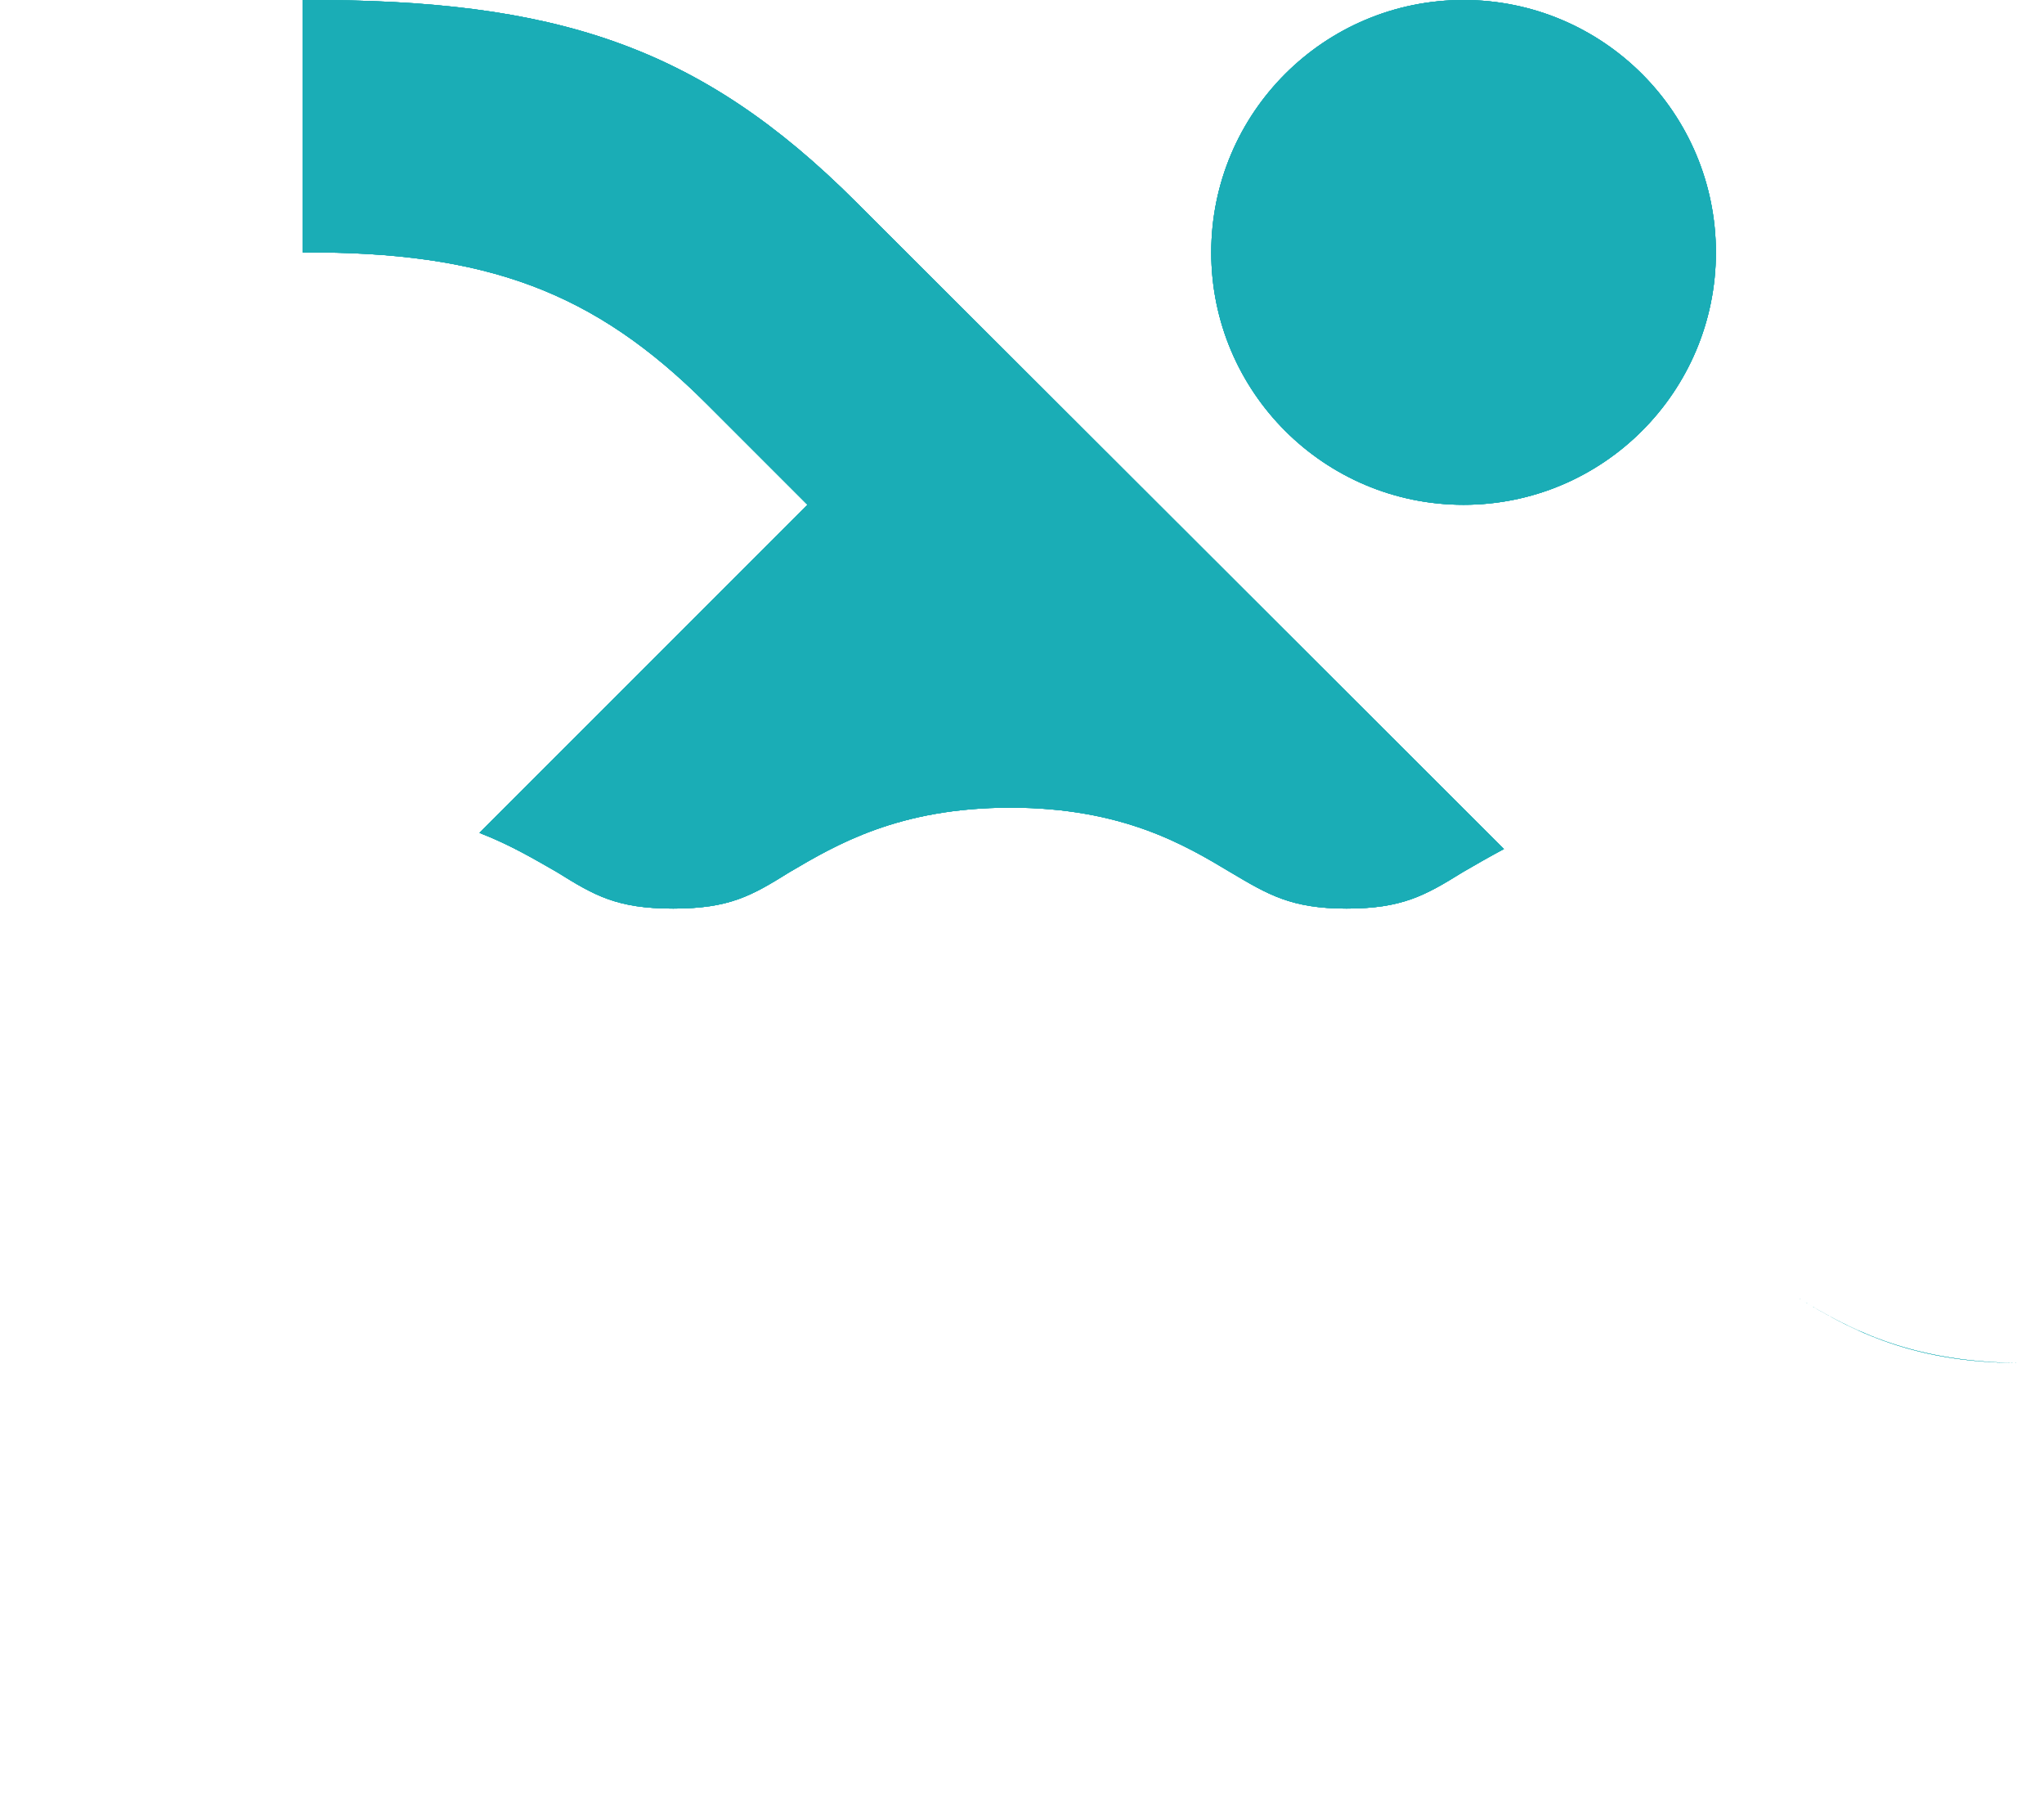 <svg width="27" height="24" viewBox="0 0 27 24" fill="none" xmlns="http://www.w3.org/2000/svg">
<path d="M26.666 24C25.186 24 24.36 23.507 23.76 23.147C23.267 22.853 22.96 22.667 22.227 22.667C21.48 22.667 21.186 22.84 20.693 23.147C20.08 23.507 19.267 24 17.787 24C16.306 24 15.48 23.507 14.88 23.147C14.387 22.853 14.08 22.667 13.347 22.667C12.6 22.667 12.307 22.84 11.813 23.147C11.2 23.507 10.373 24 8.893 24C7.413 24 6.587 23.507 5.987 23.147C5.493 22.84 5.187 22.667 4.453 22.667C3.72 22.667 3.413 22.84 2.92 23.147C2.307 23.507 1.48 24 0 24V21.333C0.747 21.333 1.04 21.16 1.533 20.853C2.147 20.493 2.973 20 4.453 20C5.933 20 6.76 20.493 7.36 20.853C7.853 21.16 8.147 21.333 8.893 21.333C9.64 21.333 9.933 21.16 10.427 20.853C11.04 20.493 11.867 20 13.347 20C14.826 20 15.653 20.493 16.253 20.853C16.747 21.147 17.053 21.333 17.787 21.333C18.52 21.333 18.826 21.16 19.32 20.853C19.92 20.493 20.747 20 22.227 20C23.706 20 24.533 20.493 25.133 20.853C25.626 21.16 25.92 21.333 26.666 21.333V24ZM26.666 18C25.186 18 24.36 17.507 23.76 17.147C23.267 16.853 22.96 16.667 22.227 16.667C21.48 16.667 21.186 16.84 20.693 17.147C20.093 17.507 19.267 18 17.787 18C16.306 18 15.48 17.507 14.88 17.147C14.387 16.853 14.08 16.667 13.347 16.667C12.6 16.667 12.307 16.84 11.813 17.147C11.213 17.507 10.387 18 8.907 18C7.427 18 6.6 17.507 6 17.147C5.507 16.853 5.2 16.667 4.467 16.667C3.733 16.667 3.427 16.84 2.933 17.147C2.307 17.507 1.48 18 0 18V15.333C0.747 15.333 1.04 15.16 1.533 14.853C2.133 14.493 2.96 14 4.44 14C5.92 14 6.747 14.493 7.347 14.853C7.84 15.147 8.147 15.333 8.88 15.333C9.627 15.333 9.92 15.16 10.413 14.853C11.013 14.493 11.84 14 13.32 14C14.8 14 15.627 14.493 16.227 14.853C16.72 15.147 17.026 15.333 17.76 15.333C18.493 15.333 18.8 15.16 19.293 14.853C19.893 14.493 20.72 14 22.2 14C23.68 14 24.506 14.493 25.106 14.853C25.6 15.147 25.906 15.333 26.64 15.333V18H26.666ZM8.893 12C9.64 12 9.933 11.827 10.427 11.52C11.04 11.16 11.867 10.667 13.347 10.667C14.826 10.667 15.653 11.16 16.253 11.52C16.747 11.813 17.053 12 17.787 12C18.52 12 18.826 11.827 19.32 11.52C19.48 11.427 19.666 11.32 19.866 11.213L11.307 2.667C9.24 0.6 7.333 -0.013 4 0V3.334C6.427 3.32 7.853 3.854 9.333 5.333L10.667 6.667L6.333 11C6.747 11.16 7.08 11.36 7.36 11.52C7.853 11.827 8.147 12 8.893 12ZM19.333 6.667C21.174 6.667 22.666 5.174 22.666 3.334C22.666 1.493 21.174 0 19.333 0C17.492 0 16 1.493 16 3.334C16 5.174 17.492 6.667 19.333 6.667ZM10.667 6.667L6.333 11C6.747 11.16 7.08 11.36 7.36 11.52C7.853 11.827 8.147 12 8.893 12C9.64 12 9.933 11.827 10.427 11.52C11.04 11.16 11.867 10.667 13.347 10.667C14.826 10.667 15.653 11.16 16.253 11.52C16.747 11.813 17.053 12 17.787 12C18.52 12 18.826 11.827 19.32 11.52C19.48 11.427 19.666 11.32 19.866 11.213L11.307 2.667C9.24 0.6 7.333 -0.013 4 0V3.334C6.427 3.32 7.853 3.854 9.333 5.333L10.667 6.667ZM4.467 16.667C5.2 16.667 5.507 16.853 6 17.147C6.6 17.507 7.427 18 8.907 18C10.387 18 11.213 17.507 11.813 17.147C12.307 16.84 12.6 16.667 13.347 16.667C14.08 16.667 14.387 16.853 14.88 17.147C15.48 17.507 16.306 18 17.787 18C19.267 18 20.093 17.507 20.693 17.147C21.186 16.84 21.48 16.667 22.227 16.667C22.96 16.667 23.267 16.853 23.76 17.147C24.36 17.507 25.173 17.987 26.64 18V15.333C25.906 15.333 25.6 15.147 25.106 14.853C24.506 14.493 23.68 14 22.2 14C20.72 14 19.893 14.493 19.293 14.853C18.8 15.16 18.493 15.333 17.76 15.333C17.026 15.333 16.72 15.147 16.227 14.853C15.627 14.493 14.8 14 13.32 14C11.84 14 11.013 14.493 10.413 14.853C9.92 15.16 9.627 15.333 8.88 15.333C8.147 15.333 7.84 15.147 7.347 14.853C6.747 14.493 5.92 14 4.44 14C2.96 14 2.133 14.493 1.533 14.853C1.04 15.16 0.747 15.333 0 15.333V18C1.48 18 2.307 17.507 2.933 17.147C3.427 16.84 3.733 16.667 4.467 16.667ZM22.227 20C20.747 20 19.92 20.493 19.32 20.853C18.826 21.16 18.52 21.333 17.787 21.333C17.053 21.333 16.747 21.147 16.253 20.853C15.653 20.493 14.826 20 13.347 20C11.867 20 11.04 20.493 10.427 20.853C9.933 21.16 9.64 21.333 8.893 21.333C8.147 21.333 7.853 21.16 7.36 20.853C6.76 20.493 5.933 20 4.453 20C2.973 20 2.147 20.493 1.533 20.853C1.04 21.16 0.747 21.333 0 21.333V24C1.48 24 2.307 23.507 2.92 23.147C3.413 22.84 3.72 22.667 4.453 22.667C5.187 22.667 5.493 22.84 5.987 23.147C6.587 23.507 7.413 24 8.893 24C10.373 24 11.2 23.507 11.813 23.147C12.307 22.84 12.6 22.667 13.347 22.667C14.08 22.667 14.387 22.853 14.88 23.147C15.48 23.507 16.306 24 17.787 24C19.267 24 20.08 23.507 20.693 23.147C21.186 22.84 21.48 22.667 22.227 22.667C22.96 22.667 23.267 22.853 23.76 23.147C24.36 23.507 25.186 24 26.666 24V21.333C25.92 21.333 25.626 21.16 25.133 20.853C24.533 20.493 23.706 20 22.227 20ZM19.333 6.667C21.174 6.667 22.666 5.174 22.666 3.334C22.666 1.493 21.174 0 19.333 0C17.492 0 16 1.493 16 3.334C16 5.174 17.492 6.667 19.333 6.667Z" fill="#1AADB6"/>
<path d="M26.666 24C25.186 24 24.36 23.507 23.76 23.147C23.267 22.853 22.96 22.667 22.227 22.667C21.48 22.667 21.186 22.84 20.693 23.147C20.08 23.507 19.267 24 17.787 24C16.306 24 15.48 23.507 14.88 23.147C14.387 22.853 14.08 22.667 13.347 22.667C12.6 22.667 12.307 22.84 11.813 23.147C11.2 23.507 10.373 24 8.893 24C7.413 24 6.587 23.507 5.987 23.147C5.493 22.84 5.187 22.667 4.453 22.667C3.72 22.667 3.413 22.84 2.92 23.147C2.307 23.507 1.48 24 0 24V21.333C0.747 21.333 1.04 21.16 1.533 20.853C2.147 20.493 2.973 20 4.453 20C5.933 20 6.76 20.493 7.36 20.853C7.853 21.16 8.147 21.333 8.893 21.333C9.64 21.333 9.933 21.16 10.427 20.853C11.04 20.493 11.867 20 13.347 20C14.826 20 15.653 20.493 16.253 20.853C16.747 21.147 17.053 21.333 17.787 21.333C18.52 21.333 18.826 21.16 19.32 20.853C19.92 20.493 20.747 20 22.227 20C23.706 20 24.533 20.493 25.133 20.853C25.626 21.16 25.92 21.333 26.666 21.333V24ZM26.666 18C25.186 18 24.36 17.507 23.76 17.147C23.267 16.853 22.96 16.667 22.227 16.667C21.48 16.667 21.186 16.84 20.693 17.147C20.093 17.507 19.267 18 17.787 18C16.306 18 15.48 17.507 14.88 17.147C14.387 16.853 14.08 16.667 13.347 16.667C12.6 16.667 12.307 16.84 11.813 17.147C11.213 17.507 10.387 18 8.907 18C7.427 18 6.6 17.507 6 17.147C5.507 16.853 5.2 16.667 4.467 16.667C3.733 16.667 3.427 16.84 2.933 17.147C2.307 17.507 1.48 18 0 18V15.333C0.747 15.333 1.04 15.16 1.533 14.853C2.133 14.493 2.96 14 4.44 14C5.92 14 6.747 14.493 7.347 14.853C7.84 15.147 8.147 15.333 8.88 15.333C9.627 15.333 9.92 15.16 10.413 14.853C11.013 14.493 11.84 14 13.32 14C14.8 14 15.627 14.493 16.227 14.853C16.72 15.147 17.026 15.333 17.76 15.333C18.493 15.333 18.8 15.16 19.293 14.853C19.893 14.493 20.72 14 22.2 14C23.68 14 24.506 14.493 25.106 14.853C25.6 15.147 25.906 15.333 26.64 15.333V18H26.666ZM8.893 12C9.64 12 9.933 11.827 10.427 11.52C11.04 11.16 11.867 10.667 13.347 10.667C14.826 10.667 15.653 11.16 16.253 11.52C16.747 11.813 17.053 12 17.787 12C18.52 12 18.826 11.827 19.32 11.52C19.48 11.427 19.666 11.32 19.866 11.213L11.307 2.667C9.24 0.6 7.333 -0.013 4 0V3.334C6.427 3.32 7.853 3.854 9.333 5.333L10.667 6.667L6.333 11C6.747 11.16 7.08 11.36 7.36 11.52C7.853 11.827 8.147 12 8.893 12ZM19.333 6.667C21.174 6.667 22.666 5.174 22.666 3.334C22.666 1.493 21.174 0 19.333 0C17.492 0 16 1.493 16 3.334C16 5.174 17.492 6.667 19.333 6.667ZM10.667 6.667L6.333 11C6.747 11.16 7.08 11.36 7.36 11.52C7.853 11.827 8.147 12 8.893 12C9.64 12 9.933 11.827 10.427 11.52C11.04 11.16 11.867 10.667 13.347 10.667C14.826 10.667 15.653 11.16 16.253 11.52C16.747 11.813 17.053 12 17.787 12C18.52 12 18.826 11.827 19.32 11.52C19.48 11.427 19.666 11.32 19.866 11.213L11.307 2.667C9.24 0.6 7.333 -0.013 4 0V3.334C6.427 3.32 7.853 3.854 9.333 5.333L10.667 6.667ZM4.467 16.667C5.2 16.667 5.507 16.853 6 17.147C6.6 17.507 7.427 18 8.907 18C10.387 18 11.213 17.507 11.813 17.147C12.307 16.84 12.6 16.667 13.347 16.667C14.08 16.667 14.387 16.853 14.88 17.147C15.48 17.507 16.306 18 17.787 18C19.267 18 20.093 17.507 20.693 17.147C21.186 16.84 21.48 16.667 22.227 16.667C22.96 16.667 23.267 16.853 23.76 17.147C24.36 17.507 25.173 17.987 26.64 18V15.333C25.906 15.333 25.6 15.147 25.106 14.853C24.506 14.493 23.68 14 22.2 14C20.72 14 19.893 14.493 19.293 14.853C18.8 15.16 18.493 15.333 17.76 15.333C17.026 15.333 16.72 15.147 16.227 14.853C15.627 14.493 14.8 14 13.32 14C11.84 14 11.013 14.493 10.413 14.853C9.92 15.16 9.627 15.333 8.88 15.333C8.147 15.333 7.84 15.147 7.347 14.853C6.747 14.493 5.92 14 4.44 14C2.96 14 2.133 14.493 1.533 14.853C1.04 15.16 0.747 15.333 0 15.333V18C1.48 18 2.307 17.507 2.933 17.147C3.427 16.84 3.733 16.667 4.467 16.667ZM22.227 20C20.747 20 19.92 20.493 19.32 20.853C18.826 21.16 18.52 21.333 17.787 21.333C17.053 21.333 16.747 21.147 16.253 20.853C15.653 20.493 14.826 20 13.347 20C11.867 20 11.04 20.493 10.427 20.853C9.933 21.16 9.64 21.333 8.893 21.333C8.147 21.333 7.853 21.16 7.36 20.853C6.76 20.493 5.933 20 4.453 20C2.973 20 2.147 20.493 1.533 20.853C1.04 21.16 0.747 21.333 0 21.333V24C1.48 24 2.307 23.507 2.92 23.147C3.413 22.84 3.72 22.667 4.453 22.667C5.187 22.667 5.493 22.84 5.987 23.147C6.587 23.507 7.413 24 8.893 24C10.373 24 11.2 23.507 11.813 23.147C12.307 22.84 12.6 22.667 13.347 22.667C14.08 22.667 14.387 22.853 14.88 23.147C15.48 23.507 16.306 24 17.787 24C19.267 24 20.08 23.507 20.693 23.147C21.186 22.84 21.48 22.667 22.227 22.667C22.96 22.667 23.267 22.853 23.76 23.147C24.36 23.507 25.186 24 26.666 24V21.333C25.92 21.333 25.626 21.16 25.133 20.853C24.533 20.493 23.706 20 22.227 20ZM19.333 6.667C21.174 6.667 22.666 5.174 22.666 3.334C22.666 1.493 21.174 0 19.333 0C17.492 0 16 1.493 16 3.334C16 5.174 17.492 6.667 19.333 6.667Z" fill="#1AADB6"/>
<path d="M26.666 24C25.186 24 24.36 23.507 23.76 23.147C23.267 22.853 22.96 22.667 22.227 22.667C21.48 22.667 21.186 22.84 20.693 23.147C20.08 23.507 19.267 24 17.787 24C16.306 24 15.48 23.507 14.88 23.147C14.387 22.853 14.08 22.667 13.347 22.667C12.6 22.667 12.307 22.84 11.813 23.147C11.2 23.507 10.373 24 8.893 24C7.413 24 6.587 23.507 5.987 23.147C5.493 22.84 5.187 22.667 4.453 22.667C3.72 22.667 3.413 22.84 2.92 23.147C2.307 23.507 1.48 24 0 24V21.333C0.747 21.333 1.04 21.16 1.533 20.853C2.147 20.493 2.973 20 4.453 20C5.933 20 6.76 20.493 7.36 20.853C7.853 21.16 8.147 21.333 8.893 21.333C9.64 21.333 9.933 21.16 10.427 20.853C11.04 20.493 11.867 20 13.347 20C14.826 20 15.653 20.493 16.253 20.853C16.747 21.147 17.053 21.333 17.787 21.333C18.52 21.333 18.826 21.16 19.32 20.853C19.92 20.493 20.747 20 22.227 20C23.706 20 24.533 20.493 25.133 20.853C25.626 21.16 25.92 21.333 26.666 21.333V24ZM26.666 18C25.186 18 24.36 17.507 23.76 17.147C23.267 16.853 22.96 16.667 22.227 16.667C21.48 16.667 21.186 16.84 20.693 17.147C20.093 17.507 19.267 18 17.787 18C16.306 18 15.48 17.507 14.88 17.147C14.387 16.853 14.08 16.667 13.347 16.667C12.6 16.667 12.307 16.84 11.813 17.147C11.213 17.507 10.387 18 8.907 18C7.427 18 6.6 17.507 6 17.147C5.507 16.853 5.2 16.667 4.467 16.667C3.733 16.667 3.427 16.84 2.933 17.147C2.307 17.507 1.48 18 0 18V15.333C0.747 15.333 1.04 15.16 1.533 14.853C2.133 14.493 2.96 14 4.44 14C5.92 14 6.747 14.493 7.347 14.853C7.84 15.147 8.147 15.333 8.88 15.333C9.627 15.333 9.92 15.16 10.413 14.853C11.013 14.493 11.84 14 13.32 14C14.8 14 15.627 14.493 16.227 14.853C16.72 15.147 17.026 15.333 17.76 15.333C18.493 15.333 18.8 15.16 19.293 14.853C19.893 14.493 20.72 14 22.2 14C23.68 14 24.506 14.493 25.106 14.853C25.6 15.147 25.906 15.333 26.64 15.333V18H26.666ZM8.893 12C9.64 12 9.933 11.827 10.427 11.52C11.04 11.16 11.867 10.667 13.347 10.667C14.826 10.667 15.653 11.16 16.253 11.52C16.747 11.813 17.053 12 17.787 12C18.52 12 18.826 11.827 19.32 11.52C19.48 11.427 19.666 11.32 19.866 11.213L11.307 2.667C9.24 0.6 7.333 -0.013 4 0V3.334C6.427 3.32 7.853 3.854 9.333 5.333L10.667 6.667L6.333 11C6.747 11.16 7.08 11.36 7.36 11.52C7.853 11.827 8.147 12 8.893 12ZM19.333 6.667C21.174 6.667 22.666 5.174 22.666 3.334C22.666 1.493 21.174 0 19.333 0C17.492 0 16 1.493 16 3.334C16 5.174 17.492 6.667 19.333 6.667ZM10.667 6.667L6.333 11C6.747 11.16 7.08 11.36 7.36 11.52C7.853 11.827 8.147 12 8.893 12C9.64 12 9.933 11.827 10.427 11.52C11.04 11.16 11.867 10.667 13.347 10.667C14.826 10.667 15.653 11.16 16.253 11.52C16.747 11.813 17.053 12 17.787 12C18.52 12 18.826 11.827 19.32 11.52C19.48 11.427 19.666 11.32 19.866 11.213L11.307 2.667C9.24 0.6 7.333 -0.013 4 0V3.334C6.427 3.32 7.853 3.854 9.333 5.333L10.667 6.667ZM4.467 16.667C5.2 16.667 5.507 16.853 6 17.147C6.6 17.507 7.427 18 8.907 18C10.387 18 11.213 17.507 11.813 17.147C12.307 16.84 12.6 16.667 13.347 16.667C14.08 16.667 14.387 16.853 14.88 17.147C15.48 17.507 16.306 18 17.787 18C19.267 18 20.093 17.507 20.693 17.147C21.186 16.84 21.48 16.667 22.227 16.667C22.96 16.667 23.267 16.853 23.76 17.147C24.36 17.507 25.173 17.987 26.64 18V15.333C25.906 15.333 25.6 15.147 25.106 14.853C24.506 14.493 23.68 14 22.2 14C20.72 14 19.893 14.493 19.293 14.853C18.8 15.16 18.493 15.333 17.76 15.333C17.026 15.333 16.72 15.147 16.227 14.853C15.627 14.493 14.8 14 13.32 14C11.84 14 11.013 14.493 10.413 14.853C9.92 15.16 9.627 15.333 8.88 15.333C8.147 15.333 7.84 15.147 7.347 14.853C6.747 14.493 5.92 14 4.44 14C2.96 14 2.133 14.493 1.533 14.853C1.04 15.16 0.747 15.333 0 15.333V18C1.48 18 2.307 17.507 2.933 17.147C3.427 16.84 3.733 16.667 4.467 16.667ZM22.227 20C20.747 20 19.92 20.493 19.32 20.853C18.826 21.16 18.52 21.333 17.787 21.333C17.053 21.333 16.747 21.147 16.253 20.853C15.653 20.493 14.826 20 13.347 20C11.867 20 11.04 20.493 10.427 20.853C9.933 21.16 9.64 21.333 8.893 21.333C8.147 21.333 7.853 21.16 7.36 20.853C6.76 20.493 5.933 20 4.453 20C2.973 20 2.147 20.493 1.533 20.853C1.04 21.16 0.747 21.333 0 21.333V24C1.48 24 2.307 23.507 2.92 23.147C3.413 22.84 3.72 22.667 4.453 22.667C5.187 22.667 5.493 22.84 5.987 23.147C6.587 23.507 7.413 24 8.893 24C10.373 24 11.2 23.507 11.813 23.147C12.307 22.84 12.6 22.667 13.347 22.667C14.08 22.667 14.387 22.853 14.88 23.147C15.48 23.507 16.306 24 17.787 24C19.267 24 20.08 23.507 20.693 23.147C21.186 22.84 21.48 22.667 22.227 22.667C22.96 22.667 23.267 22.853 23.76 23.147C24.36 23.507 25.186 24 26.666 24V21.333C25.92 21.333 25.626 21.16 25.133 20.853C24.533 20.493 23.706 20 22.227 20ZM19.333 6.667C21.174 6.667 22.666 5.174 22.666 3.334C22.666 1.493 21.174 0 19.333 0C17.492 0 16 1.493 16 3.334C16 5.174 17.492 6.667 19.333 6.667Z" fill="#1AADB6"/>
<path d="M26.666 24C25.186 24 24.36 23.507 23.76 23.147C23.267 22.853 22.96 22.667 22.227 22.667C21.48 22.667 21.186 22.84 20.693 23.147C20.08 23.507 19.267 24 17.787 24C16.306 24 15.48 23.507 14.88 23.147C14.387 22.853 14.08 22.667 13.347 22.667C12.6 22.667 12.307 22.84 11.813 23.147C11.2 23.507 10.373 24 8.893 24C7.413 24 6.587 23.507 5.987 23.147C5.493 22.84 5.187 22.667 4.453 22.667C3.72 22.667 3.413 22.84 2.92 23.147C2.307 23.507 1.48 24 0 24V21.333C0.747 21.333 1.04 21.16 1.533 20.853C2.147 20.493 2.973 20 4.453 20C5.933 20 6.76 20.493 7.36 20.853C7.853 21.16 8.147 21.333 8.893 21.333C9.64 21.333 9.933 21.16 10.427 20.853C11.04 20.493 11.867 20 13.347 20C14.826 20 15.653 20.493 16.253 20.853C16.747 21.147 17.053 21.333 17.787 21.333C18.52 21.333 18.826 21.16 19.32 20.853C19.92 20.493 20.747 20 22.227 20C23.706 20 24.533 20.493 25.133 20.853C25.626 21.16 25.92 21.333 26.666 21.333V24ZM26.666 18C25.186 18 24.36 17.507 23.76 17.147C23.267 16.853 22.96 16.667 22.227 16.667C21.48 16.667 21.186 16.84 20.693 17.147C20.093 17.507 19.267 18 17.787 18C16.306 18 15.48 17.507 14.88 17.147C14.387 16.853 14.08 16.667 13.347 16.667C12.6 16.667 12.307 16.84 11.813 17.147C11.213 17.507 10.387 18 8.907 18C7.427 18 6.6 17.507 6 17.147C5.507 16.853 5.2 16.667 4.467 16.667C3.733 16.667 3.427 16.84 2.933 17.147C2.307 17.507 1.48 18 0 18V15.333C0.747 15.333 1.04 15.16 1.533 14.853C2.133 14.493 2.96 14 4.44 14C5.92 14 6.747 14.493 7.347 14.853C7.84 15.147 8.147 15.333 8.88 15.333C9.627 15.333 9.92 15.16 10.413 14.853C11.013 14.493 11.84 14 13.32 14C14.8 14 15.627 14.493 16.227 14.853C16.72 15.147 17.026 15.333 17.76 15.333C18.493 15.333 18.8 15.16 19.293 14.853C19.893 14.493 20.72 14 22.2 14C23.68 14 24.506 14.493 25.106 14.853C25.6 15.147 25.906 15.333 26.64 15.333V18H26.666ZM8.893 12C9.64 12 9.933 11.827 10.427 11.52C11.04 11.16 11.867 10.667 13.347 10.667C14.826 10.667 15.653 11.16 16.253 11.52C16.747 11.813 17.053 12 17.787 12C18.52 12 18.826 11.827 19.32 11.52C19.48 11.427 19.666 11.32 19.866 11.213L11.307 2.667C9.24 0.6 7.333 -0.013 4 0V3.334C6.427 3.32 7.853 3.854 9.333 5.333L10.667 6.667L6.333 11C6.747 11.16 7.08 11.36 7.36 11.52C7.853 11.827 8.147 12 8.893 12ZM19.333 6.667C21.174 6.667 22.666 5.174 22.666 3.334C22.666 1.493 21.174 0 19.333 0C17.492 0 16 1.493 16 3.334C16 5.174 17.492 6.667 19.333 6.667ZM10.667 6.667L6.333 11C6.747 11.16 7.08 11.36 7.36 11.52C7.853 11.827 8.147 12 8.893 12C9.64 12 9.933 11.827 10.427 11.52C11.04 11.16 11.867 10.667 13.347 10.667C14.826 10.667 15.653 11.16 16.253 11.52C16.747 11.813 17.053 12 17.787 12C18.52 12 18.826 11.827 19.32 11.52C19.48 11.427 19.666 11.32 19.866 11.213L11.307 2.667C9.24 0.6 7.333 -0.013 4 0V3.334C6.427 3.32 7.853 3.854 9.333 5.333L10.667 6.667ZM4.467 16.667C5.2 16.667 5.507 16.853 6 17.147C6.6 17.507 7.427 18 8.907 18C10.387 18 11.213 17.507 11.813 17.147C12.307 16.84 12.6 16.667 13.347 16.667C14.08 16.667 14.387 16.853 14.88 17.147C15.48 17.507 16.306 18 17.787 18C19.267 18 20.093 17.507 20.693 17.147C21.186 16.84 21.48 16.667 22.227 16.667C22.96 16.667 23.267 16.853 23.76 17.147C24.36 17.507 25.173 17.987 26.64 18V15.333C25.906 15.333 25.6 15.147 25.106 14.853C24.506 14.493 23.68 14 22.2 14C20.72 14 19.893 14.493 19.293 14.853C18.8 15.16 18.493 15.333 17.76 15.333C17.026 15.333 16.72 15.147 16.227 14.853C15.627 14.493 14.8 14 13.32 14C11.84 14 11.013 14.493 10.413 14.853C9.92 15.16 9.627 15.333 8.88 15.333C8.147 15.333 7.84 15.147 7.347 14.853C6.747 14.493 5.92 14 4.44 14C2.96 14 2.133 14.493 1.533 14.853C1.04 15.16 0.747 15.333 0 15.333V18C1.48 18 2.307 17.507 2.933 17.147C3.427 16.84 3.733 16.667 4.467 16.667ZM22.227 20C20.747 20 19.92 20.493 19.32 20.853C18.826 21.16 18.52 21.333 17.787 21.333C17.053 21.333 16.747 21.147 16.253 20.853C15.653 20.493 14.826 20 13.347 20C11.867 20 11.04 20.493 10.427 20.853C9.933 21.16 9.64 21.333 8.893 21.333C8.147 21.333 7.853 21.16 7.36 20.853C6.76 20.493 5.933 20 4.453 20C2.973 20 2.147 20.493 1.533 20.853C1.04 21.16 0.747 21.333 0 21.333V24C1.48 24 2.307 23.507 2.92 23.147C3.413 22.84 3.72 22.667 4.453 22.667C5.187 22.667 5.493 22.84 5.987 23.147C6.587 23.507 7.413 24 8.893 24C10.373 24 11.2 23.507 11.813 23.147C12.307 22.84 12.6 22.667 13.347 22.667C14.08 22.667 14.387 22.853 14.88 23.147C15.48 23.507 16.306 24 17.787 24C19.267 24 20.08 23.507 20.693 23.147C21.186 22.84 21.48 22.667 22.227 22.667C22.96 22.667 23.267 22.853 23.76 23.147C24.36 23.507 25.186 24 26.666 24V21.333C25.92 21.333 25.626 21.16 25.133 20.853C24.533 20.493 23.706 20 22.227 20ZM19.333 6.667C21.174 6.667 22.666 5.174 22.666 3.334C22.666 1.493 21.174 0 19.333 0C17.492 0 16 1.493 16 3.334C16 5.174 17.492 6.667 19.333 6.667Z" fill="#1AADB6"/>
</svg>

